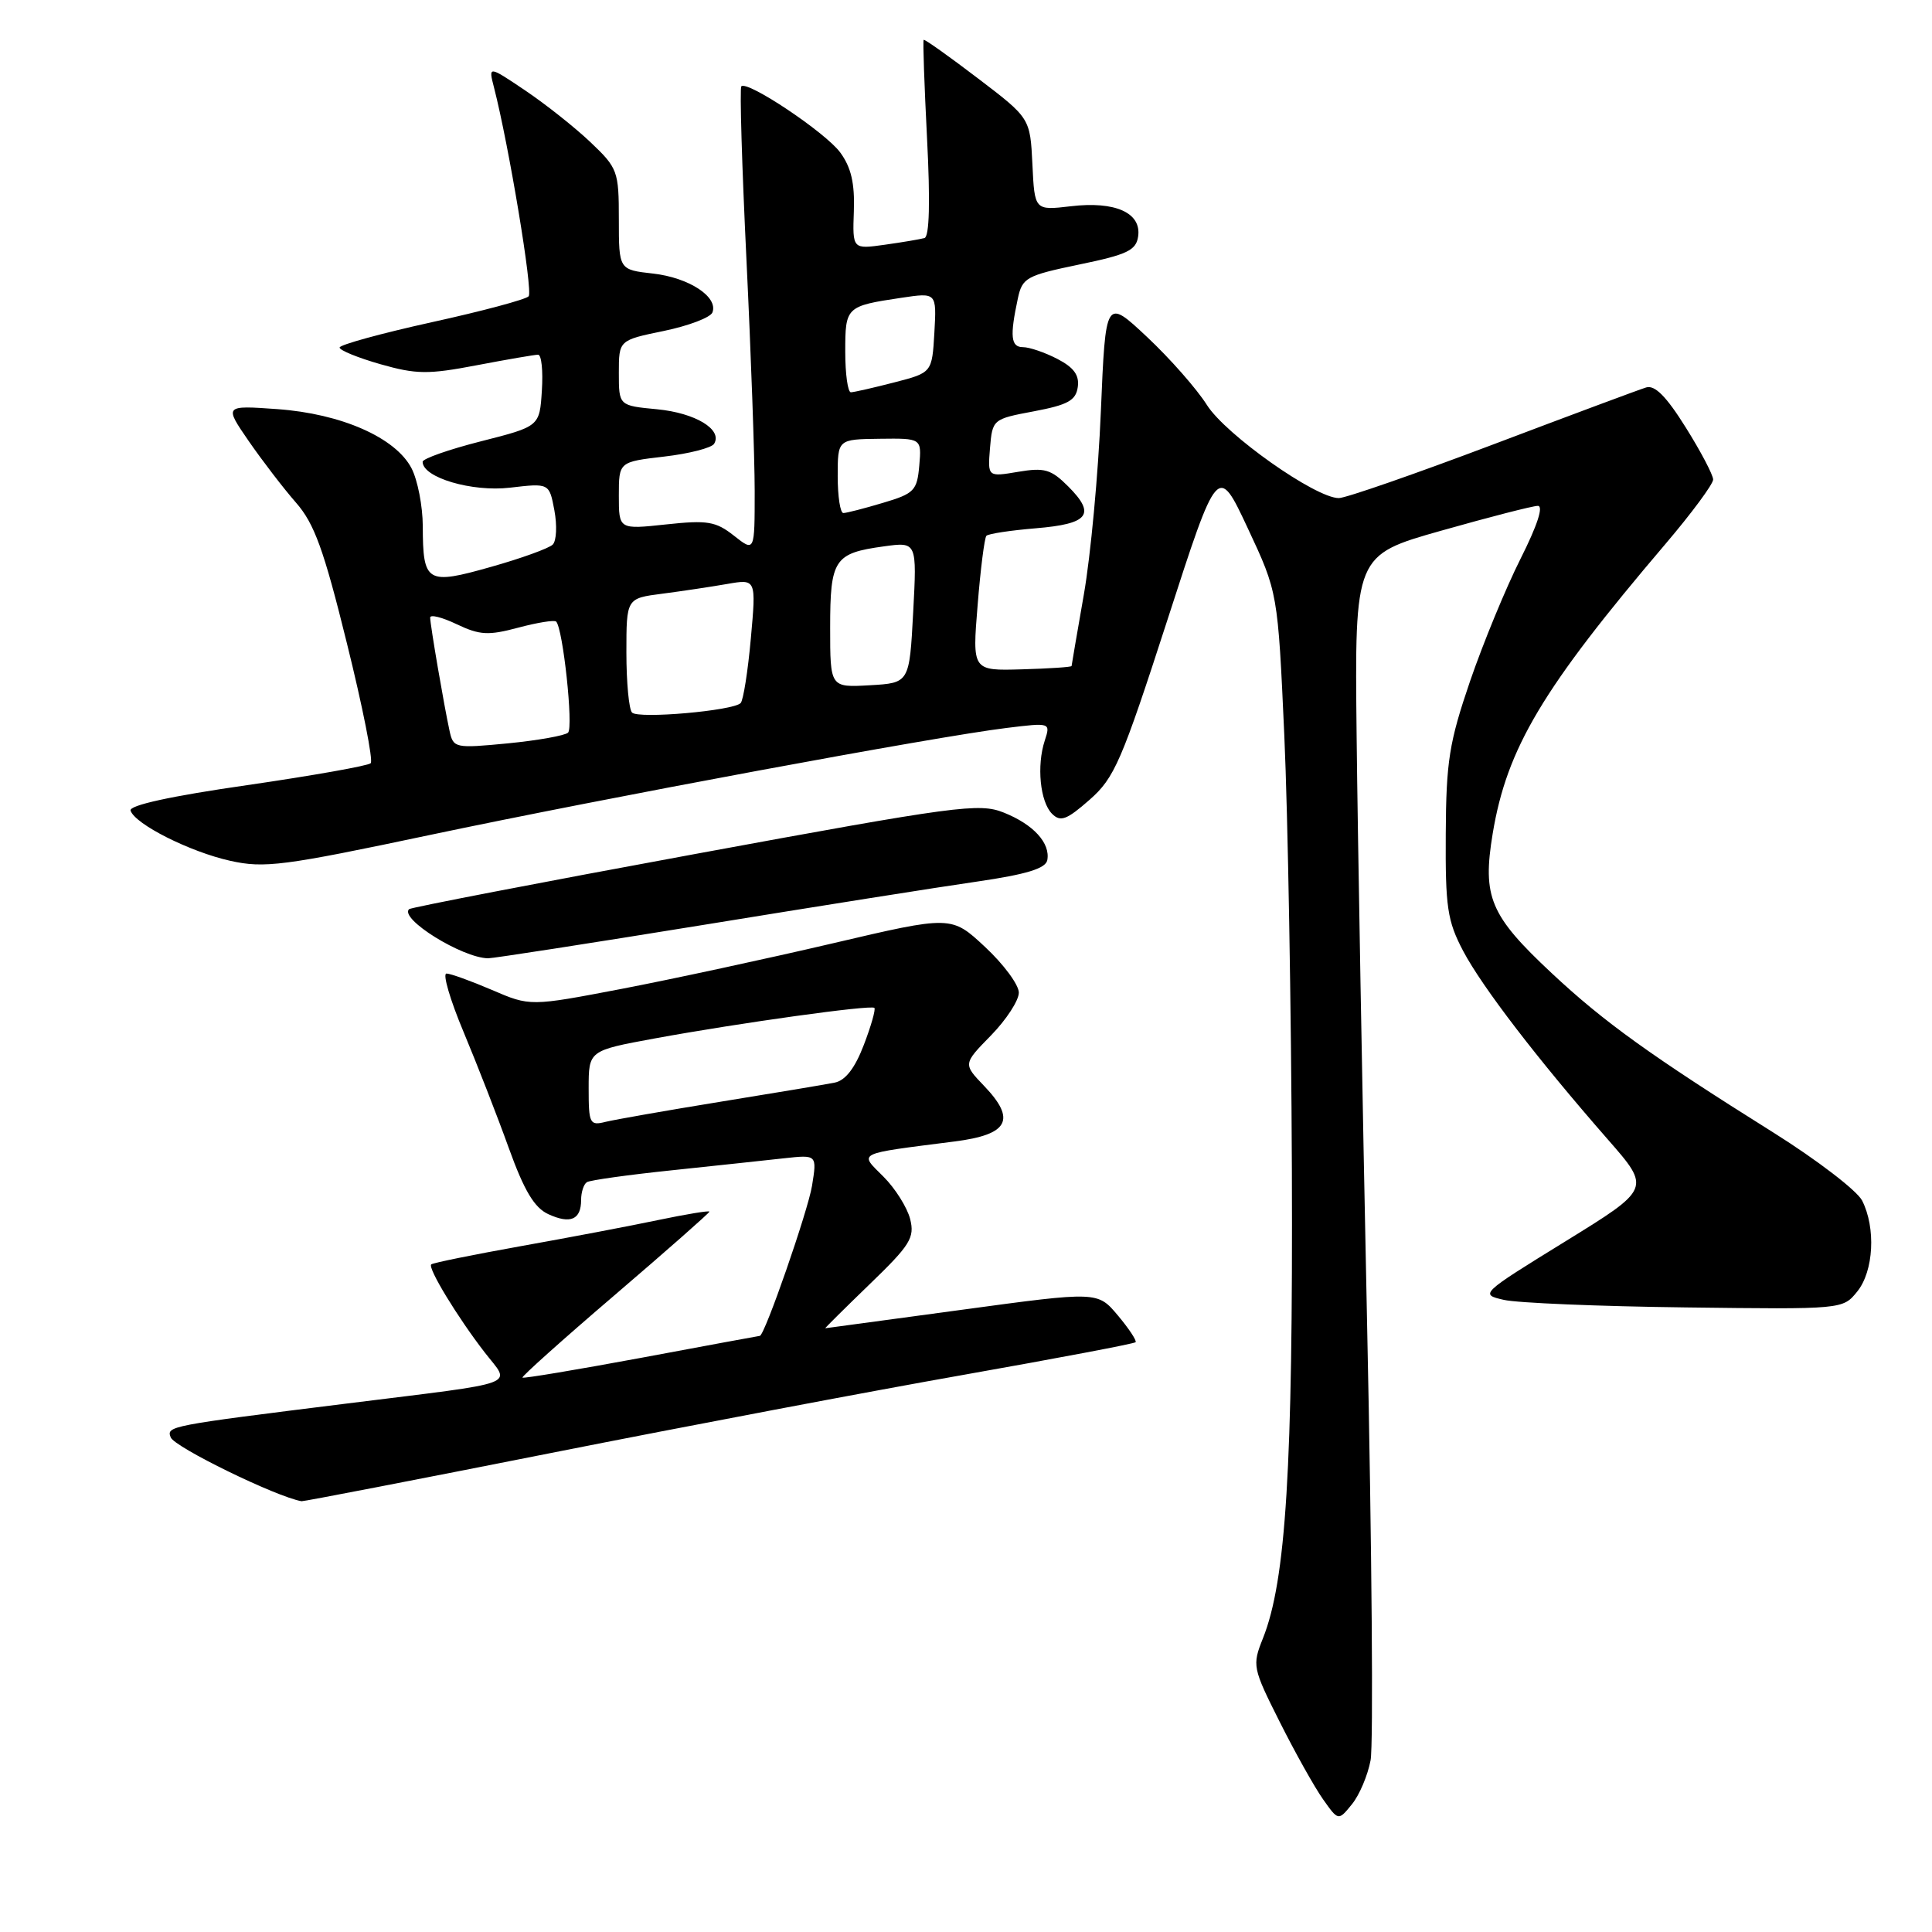 <?xml version="1.0" encoding="UTF-8" standalone="no"?>
<!DOCTYPE svg PUBLIC "-//W3C//DTD SVG 1.1//EN" "http://www.w3.org/Graphics/SVG/1.1/DTD/svg11.dtd" >
<svg xmlns="http://www.w3.org/2000/svg" xmlns:xlink="http://www.w3.org/1999/xlink" version="1.1" viewBox="0 0 256 256">
 <g >
 <path fill="currentColor"
d=" M 181.61 233.24 C 181.99 231.26 181.78 205.30 181.15 175.56 C 180.53 145.83 179.90 110.71 179.76 97.53 C 179.50 73.56 179.50 73.56 191.00 70.31 C 197.32 68.52 203.07 67.04 203.76 67.03 C 204.56 67.01 203.71 69.61 201.48 74.04 C 199.53 77.91 196.52 85.22 194.78 90.29 C 192.03 98.35 191.62 100.88 191.57 110.50 C 191.51 120.22 191.78 122.02 193.87 126.00 C 196.40 130.79 203.74 140.35 213.06 151.00 C 218.75 157.50 218.75 157.50 207.40 164.50 C 196.13 171.45 196.07 171.51 199.27 172.24 C 201.05 172.65 211.88 173.10 223.34 173.24 C 244.17 173.50 244.18 173.50 246.09 171.14 C 248.28 168.44 248.58 162.70 246.74 159.08 C 246.06 157.76 240.78 153.71 235.00 150.08 C 218.74 139.89 212.51 135.41 205.61 128.95 C 197.43 121.30 196.40 118.86 197.79 110.45 C 199.67 99.13 204.38 91.23 220.68 72.08 C 224.16 67.99 227.00 64.15 227.00 63.54 C 227.00 62.94 225.37 59.83 223.37 56.64 C 220.81 52.54 219.27 50.98 218.12 51.34 C 217.23 51.61 208.08 55.02 197.78 58.92 C 187.49 62.81 178.31 66.00 177.40 66.00 C 174.31 66.00 162.41 57.60 159.92 53.66 C 158.59 51.55 155.03 47.50 152.00 44.66 C 146.50 39.50 146.50 39.50 145.87 54.50 C 145.53 62.75 144.51 73.66 143.62 78.75 C 142.73 83.84 142.00 88.11 141.99 88.25 C 141.99 88.39 139.02 88.59 135.41 88.69 C 128.83 88.88 128.83 88.88 129.54 80.19 C 129.92 75.41 130.45 71.28 130.70 71.00 C 130.96 70.72 133.90 70.28 137.25 70.00 C 144.28 69.42 145.25 68.16 141.54 64.45 C 139.27 62.18 138.40 61.93 134.90 62.52 C 130.87 63.20 130.87 63.20 131.18 59.37 C 131.50 55.57 131.55 55.52 137.00 54.50 C 141.49 53.65 142.56 53.07 142.81 51.29 C 143.04 49.72 142.29 48.69 140.11 47.56 C 138.45 46.70 136.40 46.00 135.55 46.00 C 133.94 46.00 133.79 44.57 134.87 39.55 C 135.46 36.80 135.99 36.51 143.00 35.05 C 149.37 33.74 150.55 33.17 150.81 31.32 C 151.26 28.19 147.76 26.63 141.89 27.33 C 137.09 27.89 137.09 27.89 136.80 21.77 C 136.50 15.65 136.50 15.65 129.55 10.36 C 125.73 7.45 122.51 5.16 122.39 5.28 C 122.27 5.40 122.48 11.29 122.84 18.38 C 123.27 26.69 123.15 31.36 122.50 31.54 C 121.95 31.70 119.58 32.10 117.23 32.43 C 112.96 33.03 112.96 33.03 113.14 27.97 C 113.27 24.28 112.78 22.17 111.33 20.20 C 109.38 17.55 99.03 10.63 98.23 11.44 C 98.00 11.66 98.31 22.01 98.91 34.44 C 99.51 46.86 100.00 60.65 100.00 65.08 C 100.00 73.15 100.00 73.15 97.25 70.98 C 94.84 69.08 93.74 68.90 88.25 69.49 C 82.00 70.16 82.00 70.16 82.00 65.68 C 82.00 61.20 82.00 61.20 88.00 60.50 C 91.30 60.12 94.28 59.35 94.62 58.81 C 95.78 56.92 92.15 54.72 87.07 54.23 C 82.00 53.75 82.00 53.75 82.00 49.41 C 82.00 45.08 82.00 45.08 87.97 43.85 C 91.25 43.17 94.14 42.07 94.40 41.40 C 95.19 39.34 91.30 36.79 86.54 36.25 C 82.00 35.74 82.00 35.74 82.00 29.07 C 82.00 22.67 81.85 22.27 78.25 18.85 C 76.19 16.89 72.30 13.81 69.60 11.99 C 64.71 8.70 64.71 8.70 65.46 11.60 C 67.43 19.27 70.64 38.59 70.05 39.26 C 69.68 39.68 63.89 41.23 57.19 42.70 C 50.49 44.18 45.00 45.69 45.00 46.05 C 45.00 46.42 47.44 47.41 50.41 48.26 C 55.16 49.61 56.72 49.63 63.16 48.40 C 67.20 47.63 70.86 47.00 71.30 47.00 C 71.75 47.00 71.97 49.14 71.80 51.75 C 71.50 56.50 71.50 56.50 63.75 58.47 C 59.49 59.55 56.00 60.78 56.00 61.19 C 56.00 63.28 62.53 65.21 67.57 64.62 C 72.78 64.01 72.78 64.01 73.46 67.63 C 73.83 69.63 73.74 71.66 73.24 72.16 C 72.75 72.65 69.06 73.99 65.04 75.12 C 56.54 77.53 56.04 77.23 56.02 69.70 C 56.01 67.06 55.34 63.62 54.53 62.05 C 52.42 57.99 45.24 54.82 36.74 54.21 C 29.70 53.71 29.70 53.71 32.96 58.45 C 34.76 61.05 37.57 64.72 39.21 66.59 C 41.65 69.37 42.90 72.80 45.97 85.25 C 48.05 93.64 49.47 100.78 49.12 101.13 C 48.78 101.47 41.40 102.78 32.72 104.04 C 22.62 105.49 17.07 106.71 17.30 107.41 C 17.89 109.21 25.16 112.87 30.50 114.06 C 35.03 115.07 37.53 114.75 57.00 110.63 C 80.31 105.71 123.93 97.61 133.36 96.46 C 139.20 95.74 139.21 95.75 138.44 98.12 C 137.34 101.46 137.82 106.25 139.40 107.83 C 140.52 108.95 141.34 108.64 144.38 105.97 C 147.68 103.07 148.61 100.92 154.69 82.14 C 161.36 61.50 161.36 61.50 165.34 70.00 C 169.32 78.50 169.32 78.50 170.18 97.50 C 170.65 107.95 171.10 133.82 171.18 155.00 C 171.33 194.41 170.40 209.45 167.34 217.10 C 165.91 220.68 165.97 221.00 169.56 228.14 C 171.59 232.19 174.17 236.80 175.30 238.40 C 177.34 241.29 177.34 241.29 179.14 239.07 C 180.13 237.86 181.24 235.23 181.61 233.24 Z  M 72.96 192.54 C 90.86 188.99 115.54 184.31 127.81 182.15 C 140.08 179.98 150.28 178.05 150.47 177.85 C 150.65 177.66 149.60 176.06 148.12 174.30 C 145.44 171.11 145.44 171.11 127.47 173.55 C 117.59 174.89 109.43 175.99 109.35 176.00 C 109.27 176.00 111.92 173.37 115.25 170.15 C 120.62 164.97 121.22 164.00 120.60 161.53 C 120.21 160.00 118.62 157.46 117.05 155.90 C 113.82 152.67 113.28 152.94 126.49 151.25 C 133.65 150.34 134.69 148.37 130.40 143.89 C 127.61 140.98 127.61 140.98 131.31 137.20 C 133.34 135.12 135.00 132.57 135.00 131.53 C 135.00 130.49 132.99 127.77 130.53 125.48 C 126.06 121.31 126.06 121.31 110.28 125.01 C 101.60 127.04 89.04 129.75 82.37 131.03 C 70.24 133.35 70.24 133.35 65.18 131.17 C 62.40 129.98 59.69 129.00 59.16 129.00 C 58.62 129.00 59.64 132.49 61.43 136.75 C 63.21 141.01 65.91 147.93 67.42 152.13 C 69.47 157.81 70.82 160.05 72.67 160.89 C 75.59 162.23 77.00 161.61 77.00 159.00 C 77.00 157.96 77.35 156.90 77.77 156.64 C 78.19 156.38 83.25 155.67 89.02 155.07 C 94.78 154.46 101.47 153.75 103.88 153.48 C 108.26 153.00 108.26 153.00 107.60 157.11 C 107.06 160.45 101.32 176.98 100.68 177.01 C 100.58 177.01 93.53 178.32 85.00 179.91 C 76.47 181.49 69.38 182.68 69.23 182.54 C 69.08 182.41 74.59 177.47 81.48 171.58 C 88.37 165.68 94.00 160.72 94.00 160.55 C 94.00 160.38 90.97 160.88 87.27 161.65 C 83.57 162.43 75.36 163.99 69.02 165.12 C 62.68 166.26 57.34 167.34 57.14 167.54 C 56.65 168.01 60.64 174.57 64.24 179.22 C 67.70 183.69 69.42 183.05 46.00 185.97 C 22.29 188.92 22.05 188.97 22.62 190.46 C 23.12 191.76 36.62 198.35 39.96 198.92 C 40.21 198.96 55.06 196.09 72.96 192.54 Z  M 93.17 122.56 C 108.20 120.11 124.54 117.52 129.49 116.81 C 136.01 115.86 138.55 115.08 138.77 113.98 C 139.20 111.72 136.94 109.24 133.00 107.67 C 129.75 106.37 126.84 106.76 92.05 113.17 C 71.45 116.96 54.42 120.25 54.20 120.47 C 52.91 121.75 61.21 126.91 64.67 126.98 C 65.31 126.99 78.13 125.00 93.17 122.56 Z  M 59.57 96.85 C 58.84 93.51 57.00 82.79 57.00 81.83 C 57.00 81.39 58.59 81.79 60.53 82.72 C 63.57 84.16 64.70 84.23 68.66 83.17 C 71.20 82.49 73.46 82.13 73.69 82.36 C 74.60 83.26 76.00 96.39 75.27 97.08 C 74.85 97.47 71.26 98.11 67.29 98.50 C 60.29 99.17 60.07 99.13 59.57 96.85 Z  M 83.75 94.42 C 83.34 94.01 83.00 90.43 83.00 86.47 C 83.00 79.28 83.00 79.28 87.75 78.67 C 90.36 78.33 94.23 77.75 96.35 77.38 C 100.20 76.71 100.20 76.71 99.49 84.60 C 99.10 88.95 98.49 92.80 98.14 93.16 C 97.16 94.18 84.60 95.28 83.75 94.42 Z  M 110.00 83.17 C 110.00 74.11 110.54 73.30 117.10 72.40 C 121.50 71.79 121.50 71.79 121.00 81.15 C 120.50 90.50 120.50 90.50 115.25 90.80 C 110.00 91.10 110.00 91.10 110.00 83.17 Z  M 111.00 63.10 C 111.00 58.21 111.00 58.21 116.56 58.14 C 122.12 58.07 122.12 58.07 121.81 61.68 C 121.52 65.01 121.15 65.40 117.00 66.63 C 114.53 67.37 112.16 67.98 111.75 67.98 C 111.34 67.99 111.00 65.80 111.00 63.10 Z  M 112.00 46.61 C 112.00 40.65 112.09 40.56 119.43 39.46 C 124.11 38.76 124.11 38.76 123.81 44.07 C 123.50 49.38 123.50 49.38 118.50 50.67 C 115.75 51.38 113.16 51.97 112.75 51.98 C 112.34 51.99 112.00 49.57 112.00 46.61 Z  M 78.00 144.21 C 78.00 139.21 78.00 139.21 86.75 137.60 C 97.99 135.54 115.40 133.12 115.86 133.55 C 116.05 133.73 115.43 135.94 114.46 138.46 C 113.29 141.53 112.02 143.17 110.61 143.45 C 109.45 143.69 102.65 144.82 95.50 145.98 C 88.35 147.14 81.49 148.35 80.25 148.65 C 78.14 149.18 78.00 148.90 78.00 144.21 Z "/>
</g>
</svg>